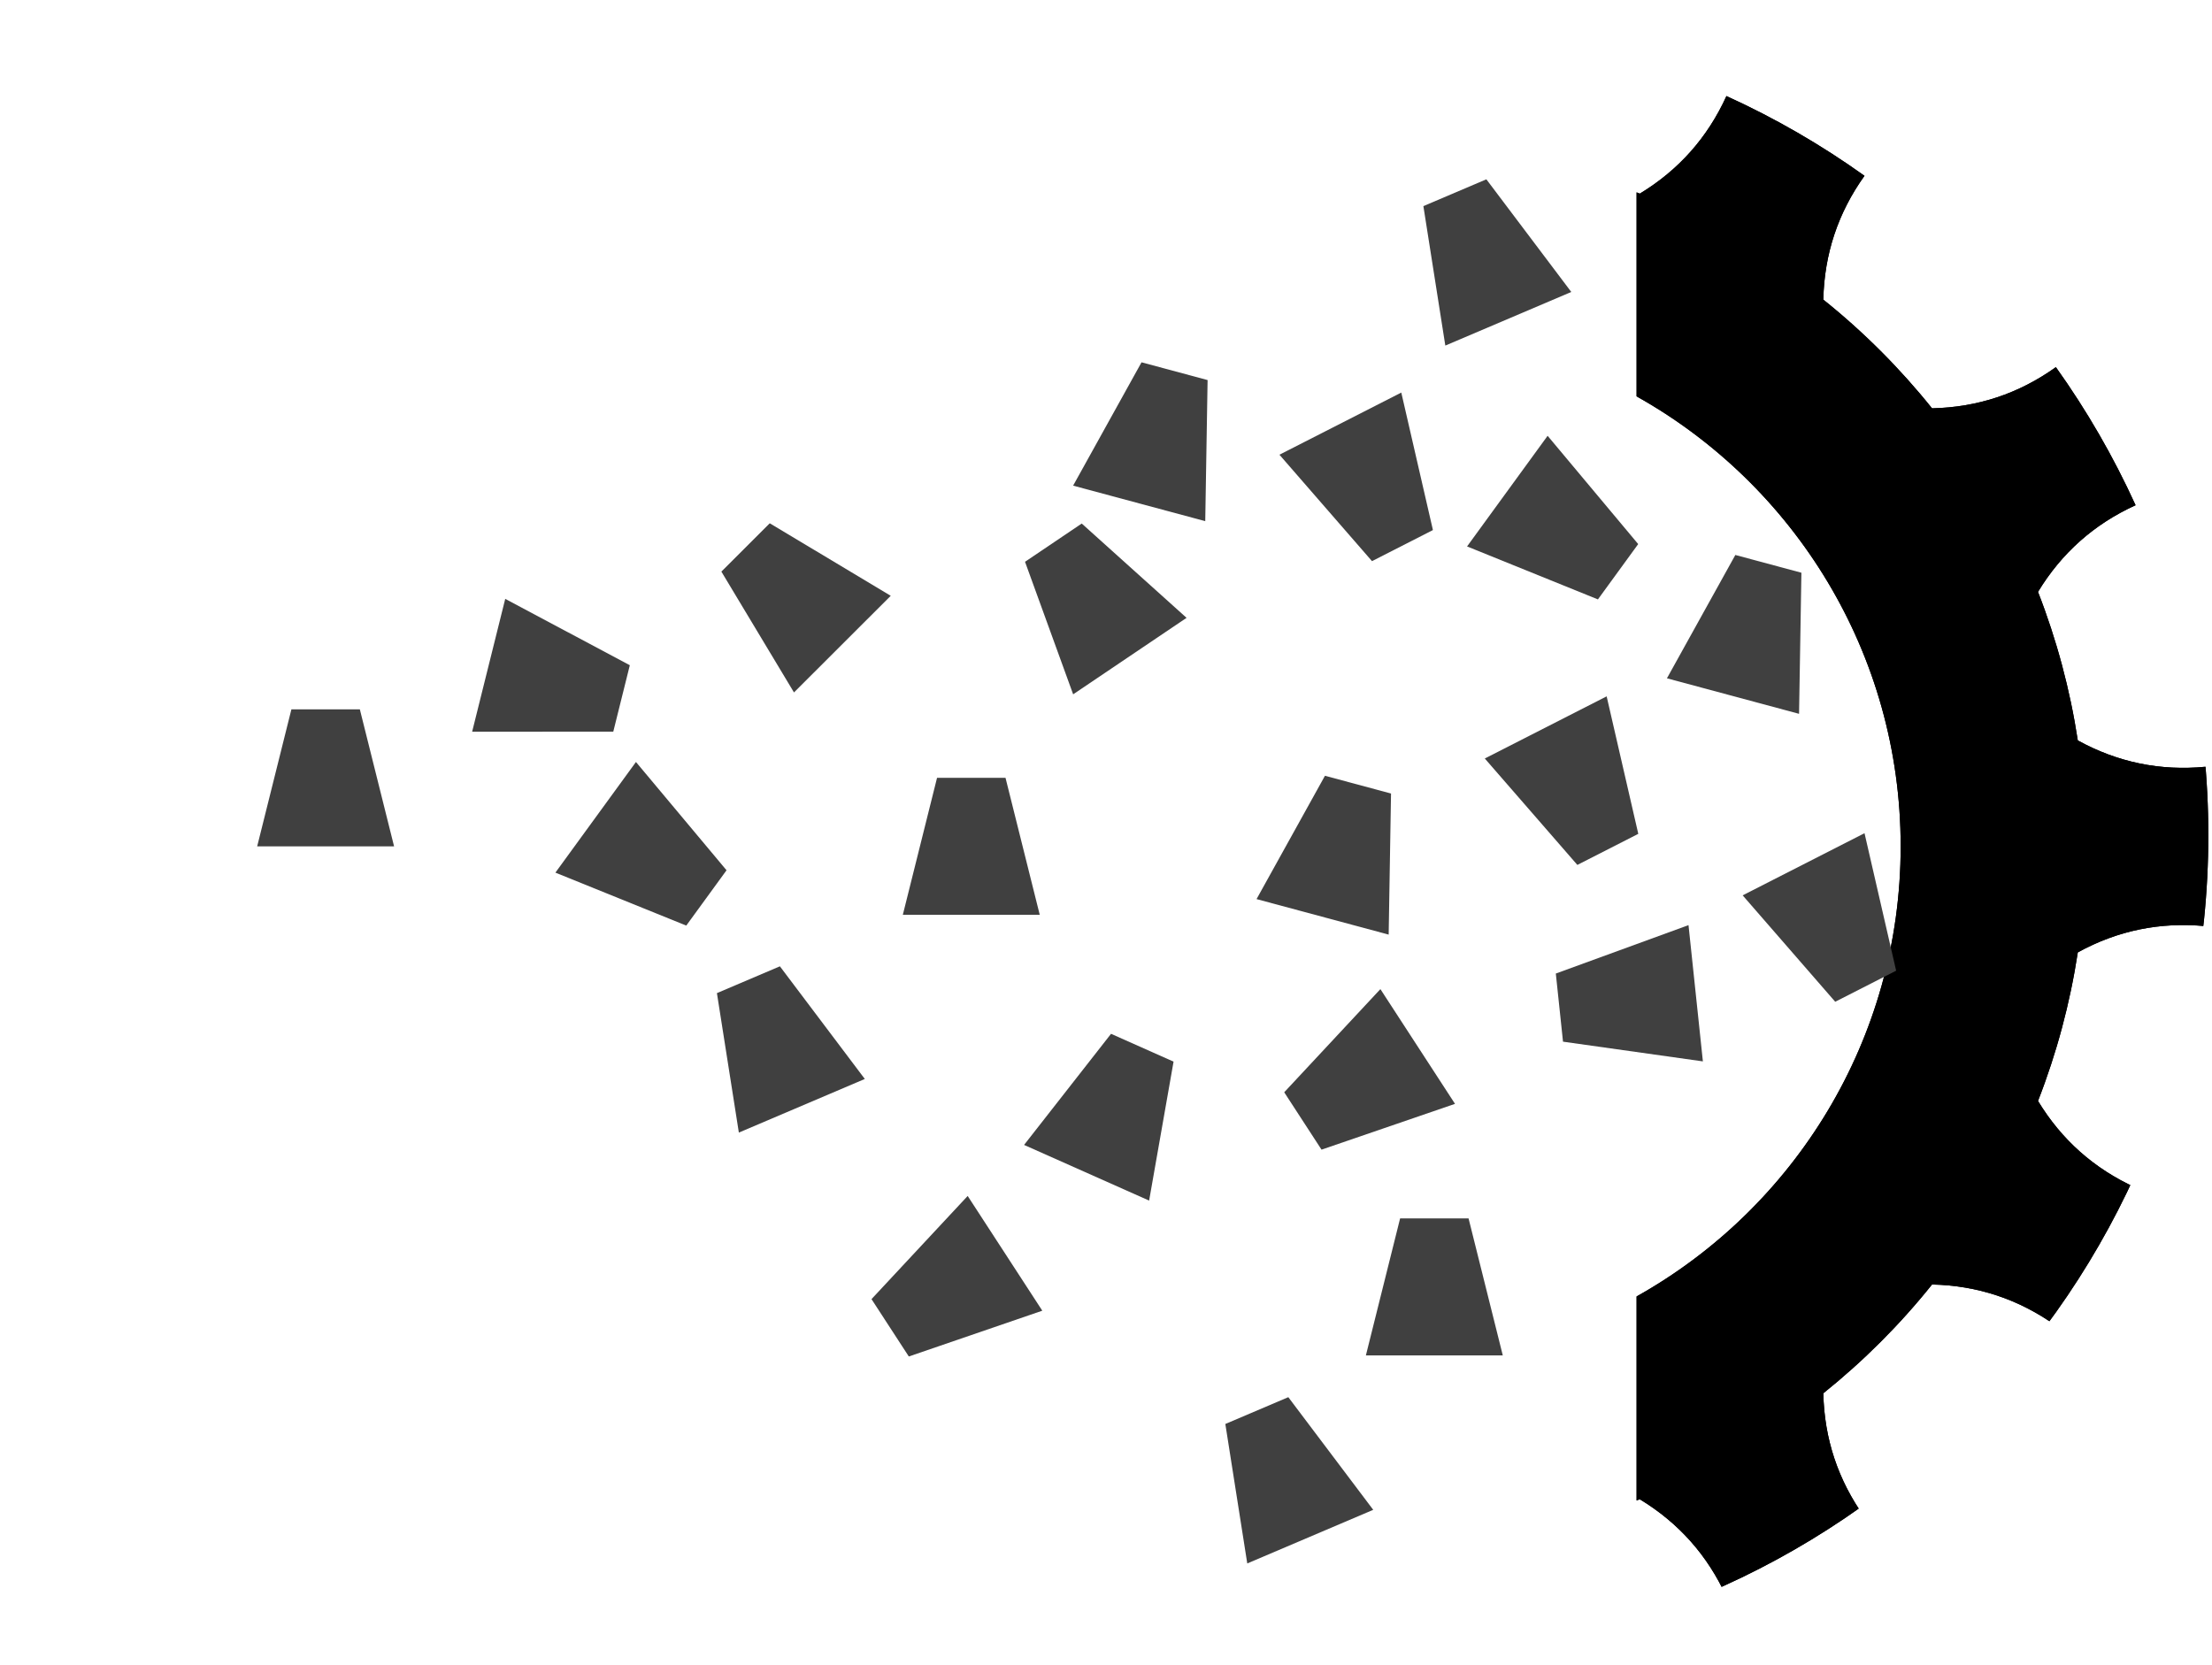 <?xml version="1.0" encoding="UTF-8" standalone="no"?>
<!DOCTYPE svg PUBLIC "-//W3C//DTD SVG 1.1//EN" "http://www.w3.org/Graphics/SVG/1.1/DTD/svg11.dtd">
<svg width="100%" height="100%" viewBox="0 0 178 134" version="1.1" xmlns="http://www.w3.org/2000/svg" xmlns:xlink="http://www.w3.org/1999/xlink" xml:space="preserve" xmlns:serif="http://www.serif.com/" style="fill-rule:evenodd;clip-rule:evenodd;stroke-linejoin:round;stroke-miterlimit:2;">
    <g transform="matrix(1,0,0,1,-2981,-57)">
        <g transform="matrix(1.22524e-16,-2.001,1.337,8.18529e-17,486.482,580.858)">
            <path id="Transformation" d="M228.21,1866.14C228.21,1866.14 195.077,1924.2 195.077,1949.08C195.077,1976.45 209.923,1998.67 228.21,1998.67C246.497,1998.67 261.343,1976.45 261.343,1949.08C261.343,1924.2 228.21,1866.14 228.21,1866.14Z" style="fill:none;"/>
            <clipPath id="_clip1">
                <path id="Transformation1" serif:id="Transformation" d="M228.21,1866.14C228.21,1866.14 195.077,1924.2 195.077,1949.08C195.077,1976.45 209.923,1998.67 228.21,1998.67C246.497,1998.67 261.343,1976.45 261.343,1949.08C261.343,1924.2 228.21,1866.14 228.21,1866.14Z"/>
            </clipPath>
            <g clip-path="url(#_clip1)">
                <g transform="matrix(2.45392e-17,0.6,-0.401,3.67322e-17,976.078,1686.93)">
                    <path d="M462.215,1931.74L462.215,1911.28C478.015,1902.43 488.705,1885.52 488.705,1866.14C488.705,1846.76 478.015,1829.85 462.215,1821L462.215,1800.54C462.322,1800.58 462.429,1800.62 462.536,1800.67C466.44,1798.3 469.338,1795.04 471.228,1790.88C476.092,1793.09 480.73,1795.77 485.077,1798.88C482.422,1802.59 481.046,1806.73 480.947,1811.3C484.972,1814.52 488.629,1818.18 491.853,1822.2C496.419,1822.1 500.559,1820.73 504.275,1818.07C507.381,1822.42 510.059,1827.06 512.271,1831.92C508.114,1833.81 504.851,1836.71 502.483,1840.61C504.356,1845.42 505.695,1850.41 506.475,1855.51C510.478,1857.71 514.752,1858.59 519.297,1858.15C519.814,1863.46 519.814,1868.82 519.297,1874.14C514.752,1873.7 510.478,1874.57 506.475,1876.77C505.695,1881.87 504.356,1886.87 502.483,1891.67C504.851,1895.57 508.114,1898.47 512.271,1900.36C510.059,1905.23 507.381,1909.86 504.275,1914.21C500.559,1911.56 496.419,1910.18 491.853,1910.08C488.629,1914.11 484.972,1917.76 480.947,1920.99C481.046,1925.55 482.422,1929.69 485.077,1933.41C480.73,1936.52 476.092,1939.19 471.228,1941.4C469.338,1937.25 466.44,1933.99 462.536,1931.62C462.429,1931.66 462.322,1931.7 462.215,1931.74Z"/>
                    <path d="M462.215,1931.74L462.215,1911.28C478.015,1902.43 488.705,1885.52 488.705,1866.14C488.705,1846.76 478.015,1829.85 462.215,1821L462.215,1800.54C462.322,1800.58 462.429,1800.62 462.536,1800.67C466.44,1798.3 469.338,1795.04 471.228,1790.88C476.092,1793.09 480.73,1795.77 485.077,1798.88C482.422,1802.59 481.046,1806.73 480.947,1811.3C484.972,1814.52 488.629,1818.18 491.853,1822.2C496.419,1822.1 500.559,1820.73 504.275,1818.07C507.381,1822.42 510.059,1827.06 512.271,1831.92C508.114,1833.81 504.851,1836.71 502.483,1840.61C504.356,1845.42 505.695,1850.41 506.475,1855.51C510.478,1857.71 514.752,1858.59 519.297,1858.15C519.814,1863.46 519.814,1868.82 519.297,1874.14C514.752,1873.7 510.478,1874.57 506.475,1876.77C505.695,1881.87 504.356,1886.87 502.483,1891.67C504.851,1895.57 508.114,1898.47 512.271,1900.36C510.059,1905.23 507.381,1909.86 504.275,1914.21C500.559,1911.56 496.419,1910.18 491.853,1910.08C488.629,1914.11 484.972,1917.76 480.947,1920.99C481.046,1925.55 482.422,1929.69 485.077,1933.41C480.73,1936.52 476.092,1939.19 471.228,1941.4C469.338,1937.25 466.44,1933.99 462.536,1931.62C462.429,1931.66 462.322,1931.7 462.215,1931.74ZM466.774,1803.33C466.774,1808.35 466.774,1818.41 466.773,1818.41C482.678,1828.35 493.264,1846.02 493.264,1866.14C493.264,1886.26 482.678,1903.93 466.774,1913.88L466.774,1928.96C469.276,1930.76 471.381,1932.92 473.088,1935.43C475.098,1934.38 477.061,1933.25 478.972,1932.03C477.334,1928.64 476.474,1924.99 476.389,1921.09L478.097,1917.43C481.86,1914.41 485.28,1910.99 488.295,1907.23L491.951,1905.52C495.858,1905.61 499.507,1906.47 502.898,1908.11C504.115,1906.19 505.248,1904.23 506.295,1902.22C503.181,1900.1 500.611,1897.38 498.585,1894.03L498.236,1890.01C499.987,1885.52 501.239,1880.85 501.968,1876.08L504.281,1872.78C507.707,1870.89 511.297,1869.82 515.052,1869.54C515.151,1867.28 515.151,1865.01 515.052,1862.75C511.297,1862.47 507.707,1861.39 504.281,1859.51L501.968,1856.2C501.239,1851.43 499.987,1846.76 498.236,1842.27L498.585,1838.25C500.611,1834.91 503.181,1832.18 506.295,1830.06C505.248,1828.05 504.115,1826.09 502.898,1824.18C499.507,1825.82 495.858,1826.68 491.951,1826.76L488.295,1825.05C485.28,1821.29 481.86,1817.87 478.097,1814.85L476.389,1811.2C476.474,1807.29 477.334,1803.64 478.972,1800.25C477.061,1799.04 475.098,1797.9 473.088,1796.86C471.381,1799.37 469.276,1801.52 466.774,1803.33Z"/>
                </g>
                <g transform="matrix(0.283,0.424,-0.283,0.424,652.447,971.44)">
                    <path d="M385.311,1850.37L371.577,1850.37L375.01,1836.63L381.877,1836.63L385.311,1850.37Z" style="fill:rgb(64,64,64);"/>
                </g>
                <g transform="matrix(-0.104,0.579,-0.387,-0.155,997.003,2002.01)">
                    <path d="M385.311,1850.37L371.577,1850.37L375.01,1836.63L381.877,1836.63L385.311,1850.37Z" style="fill:rgb(64,64,64);"/>
                </g>
                <g transform="matrix(0.224,0.497,-0.332,0.335,764.962,1125.8)">
                    <path d="M385.311,1850.37L371.577,1850.37L375.01,1836.63L381.877,1836.63L385.311,1850.37Z" style="fill:rgb(64,64,64);"/>
                </g>
                <g transform="matrix(2.45392e-17,0.6,-0.401,3.67322e-17,967.004,1697.15)">
                    <path d="M385.311,1850.37L371.577,1850.37L375.01,1836.63L381.877,1836.63L385.311,1850.37Z" style="fill:rgb(64,64,64);"/>
                </g>
                <g transform="matrix(2.45392e-17,0.6,-0.401,3.67322e-17,949.282,1725.02)">
                    <path d="M385.311,1850.37L371.577,1850.37L375.01,1836.63L381.877,1836.63L385.311,1850.37Z" style="fill:rgb(64,64,64);"/>
                </g>
                <g transform="matrix(2.45392e-17,0.6,-0.401,3.67322e-17,969.756,1658.29)">
                    <path d="M385.311,1850.37L371.577,1850.37L375.01,1836.63L381.877,1836.63L385.311,1850.37Z" style="fill:rgb(64,64,64);"/>
                </g>
                <g transform="matrix(-0.104,0.579,-0.387,-0.155,989.254,2037.75)">
                    <path d="M385.311,1850.37L371.577,1850.37L375.01,1836.63L381.877,1836.63L385.311,1850.37Z" style="fill:rgb(64,64,64);"/>
                </g>
                <g transform="matrix(-0.104,0.579,-0.387,-0.155,980.374,2013.05)">
                    <path d="M385.311,1850.37L371.577,1850.37L375.01,1836.63L381.877,1836.63L385.311,1850.37Z" style="fill:rgb(64,64,64);"/>
                </g>
                <g transform="matrix(0.157,0.552,-0.369,0.234,872.348,1314.65)">
                    <path d="M385.311,1850.37L371.577,1850.37L375.01,1836.63L381.877,1836.63L385.311,1850.37Z" style="fill:rgb(64,64,64);"/>
                </g>
                <g transform="matrix(-0.182,-0.534,0.357,-0.272,-346.946,2651.82)">
                    <path d="M385.311,1850.37L371.577,1850.37L375.01,1836.63L381.877,1836.63L385.311,1850.37Z" style="fill:rgb(64,64,64);"/>
                </g>
                <g transform="matrix(-0.182,-0.534,0.357,-0.272,-359.164,2664.18)">
                    <path d="M385.311,1850.37L371.577,1850.37L375.01,1836.63L381.877,1836.63L385.311,1850.37Z" style="fill:rgb(64,64,64);"/>
                </g>
                <g transform="matrix(-0.182,-0.534,0.357,-0.272,-364.668,2679.7)">
                    <path d="M385.311,1850.37L371.577,1850.37L375.01,1836.63L381.877,1836.63L385.311,1850.37Z" style="fill:rgb(64,64,64);"/>
                </g>
                <g transform="matrix(0.399,-0.063,0.042,0.597,-6.865,886.988)">
                    <path d="M385.311,1850.37L371.577,1850.37L375.01,1836.63L381.877,1836.63L385.311,1850.37Z" style="fill:rgb(64,64,64);"/>
                </g>
                <g transform="matrix(-0.389,-0.145,0.097,-0.582,202.769,3026.96)">
                    <path d="M385.311,1850.37L371.577,1850.37L375.01,1836.63L381.877,1836.63L385.311,1850.37Z" style="fill:rgb(64,64,64);"/>
                </g>
                <g transform="matrix(-0.324,-0.353,0.236,-0.485,-85.145,2932.63)">
                    <path d="M385.311,1850.37L371.577,1850.37L375.01,1836.63L381.877,1836.63L385.311,1850.37Z" style="fill:rgb(64,64,64);"/>
                </g>
                <g transform="matrix(0.157,0.552,-0.369,0.234,840.695,1272.13)">
                    <path d="M385.311,1850.37L371.577,1850.37L375.01,1836.63L381.877,1836.63L385.311,1850.37Z" style="fill:rgb(64,64,64);"/>
                </g>
                <g transform="matrix(-0.324,-0.353,0.236,-0.485,-72.026,2987.5)">
                    <path d="M385.311,1850.37L371.577,1850.37L375.01,1836.63L381.877,1836.63L385.311,1850.37Z" style="fill:rgb(64,64,64);"/>
                </g>
                <g transform="matrix(0.336,-0.327,0.218,0.503,-319.148,1119.26)">
                    <path d="M385.311,1850.37L371.577,1850.37L375.01,1836.63L381.877,1836.63L385.311,1850.37Z" style="fill:rgb(64,64,64);"/>
                </g>
                <g transform="matrix(-0.163,0.548,-0.366,-0.244,953.552,2175.26)">
                    <path d="M385.311,1850.37L371.577,1850.37L375.01,1836.63L381.877,1836.63L385.311,1850.37Z" style="fill:rgb(64,64,64);"/>
                </g>
                <g transform="matrix(0.336,-0.327,0.218,0.503,-310.829,1144.1)">
                    <path d="M385.311,1850.37L371.577,1850.37L375.01,1836.63L381.877,1836.63L385.311,1850.37Z" style="fill:rgb(64,64,64);"/>
                </g>
                <g transform="matrix(0.157,0.552,-0.369,0.234,823.366,1302.73)">
                    <path d="M385.311,1850.37L371.577,1850.37L375.01,1836.63L381.877,1836.63L385.311,1850.37Z" style="fill:rgb(64,64,64);"/>
                </g>
            </g>
        </g>
    </g>
</svg>
